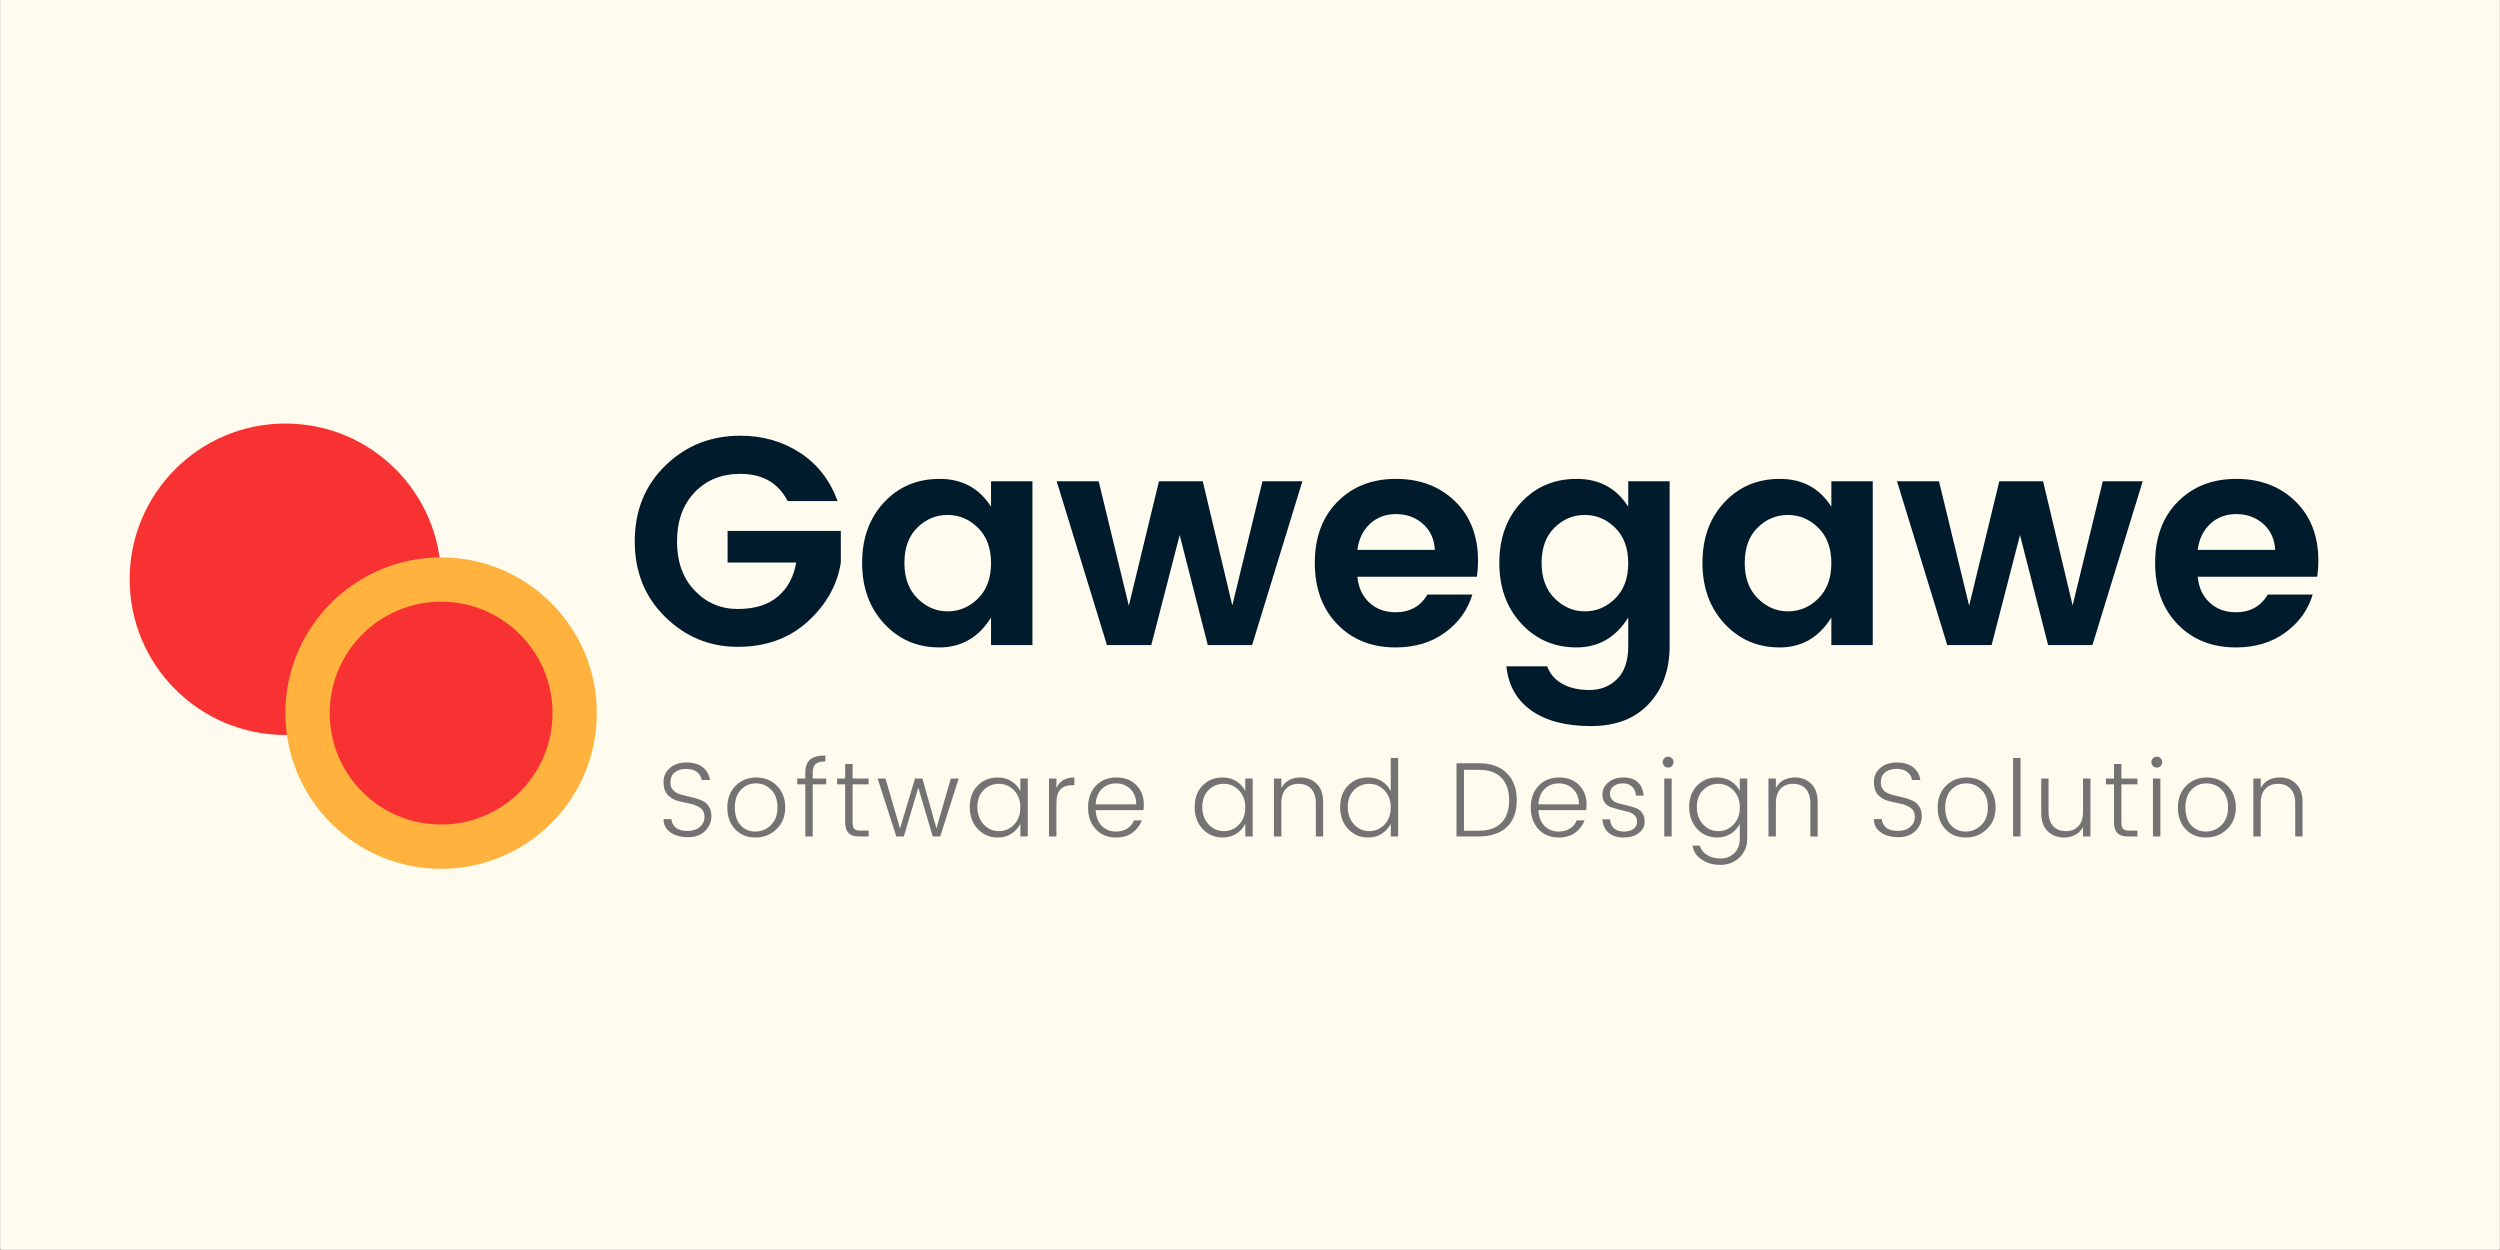 <svg xmlns="http://www.w3.org/2000/svg" xmlns:xlink="http://www.w3.org/1999/xlink" width="6912" zoomAndPan="magnify" viewBox="0 0 5184 2592" height="3456" preserveAspectRatio="xMidYMid meet" version="1.0"><rect x="0" y="0" width="5184" height="2592" fill="#333333" stroke="none"/><defs><g/><clipPath id="55fe41c7c6"><path d="M 1 0 L 5183 0 L 5183 2591 L 1 2591 Z M 1 0 " clip-rule="nonzero"/></clipPath><clipPath id="9cc008e9ce"><path d="M 268.879 878.227 L 914.688 878.227 L 914.688 1524.035 L 268.879 1524.035 Z M 268.879 878.227 " clip-rule="nonzero"/></clipPath><clipPath id="29ee268f6e"><path d="M 591.781 878.227 C 413.449 878.227 268.879 1022.793 268.879 1201.129 C 268.879 1379.465 413.449 1524.035 591.781 1524.035 C 770.117 1524.035 914.688 1379.465 914.688 1201.129 C 914.688 1022.793 770.117 878.227 591.781 878.227 " clip-rule="nonzero"/></clipPath><clipPath id="d3a04d672c"><path d="M 591.781 1155.816 L 1237.59 1155.816 L 1237.59 1801.625 L 591.781 1801.625 Z M 591.781 1155.816 " clip-rule="nonzero"/></clipPath><clipPath id="8e1f77d7c3"><path d="M 914.688 1155.816 C 736.352 1155.816 591.781 1300.383 591.781 1478.719 C 591.781 1657.055 736.352 1801.625 914.688 1801.625 C 1093.023 1801.625 1237.59 1657.055 1237.59 1478.719 C 1237.59 1300.383 1093.023 1155.816 914.688 1155.816 " clip-rule="nonzero"/></clipPath><clipPath id="050103a36c"><path d="M 683.656 1247.688 L 1145.719 1247.688 L 1145.719 1709.75 L 683.656 1709.75 Z M 683.656 1247.688 " clip-rule="nonzero"/></clipPath><clipPath id="3a84b8604f"><path d="M 914.688 1247.688 C 787.094 1247.688 683.656 1351.125 683.656 1478.719 C 683.656 1606.312 787.094 1709.75 914.688 1709.75 C 1042.281 1709.75 1145.719 1606.312 1145.719 1478.719 C 1145.719 1351.125 1042.281 1247.688 914.688 1247.688 " clip-rule="nonzero"/></clipPath></defs><g clip-path="url(#55fe41c7c6)"><path fill="#ffffff" d="M 1 0 L 5183 0 L 5183 2598.496 L 1 2598.496 Z M 1 0 " fill-opacity="1" fill-rule="nonzero"/></g><path fill="#ffffff" d="M 1 0 L 5183 0 L 5183 2591 L 1 2591 Z M 1 0 " fill-opacity="1" fill-rule="nonzero"/><path fill="#fffbee" d="M 1 0 L 5183 0 L 5183 2591 L 1 2591 Z M 1 0 " fill-opacity="1" fill-rule="nonzero"/><g fill="#001c2c" fill-opacity="1"><g transform="translate(1294.13, 1337.596)"><g><path d="M 85.219 -58.25 C 43.125 -99.531 22.078 -151.848 22.078 -215.203 C 22.078 -278.555 43.227 -330.875 85.531 -372.156 C 127.832 -413.445 179.641 -434.094 240.953 -434.094 C 287.555 -434.094 328.941 -422.238 365.109 -398.531 C 401.285 -374.82 427.141 -341.508 442.672 -298.594 L 339.062 -298.594 C 319.844 -336.195 287.141 -355 240.953 -355 C 202.129 -355 170.555 -342.223 146.234 -316.672 C 121.91 -291.129 109.75 -257.203 109.75 -214.891 C 109.75 -172.586 121.91 -138.66 146.234 -113.109 C 170.555 -87.566 200.395 -74.797 235.75 -74.797 C 271.102 -74.797 298.895 -83.484 319.125 -100.859 C 339.363 -118.234 351.938 -141.633 356.844 -171.062 L 214.594 -171.062 L 214.594 -236.672 L 449.422 -236.672 L 449.422 -171.062 C 442.066 -124.469 419.176 -83.695 380.75 -48.75 C 342.32 -13.801 293.984 3.672 235.734 3.672 C 177.492 3.672 127.32 -16.969 85.219 -58.25 Z M 85.219 -58.25 "/></g></g></g><g fill="#001c2c" fill-opacity="1"><g transform="translate(1765.62, 1337.596)"><g><path d="M 262.406 -96.562 C 280.395 -114.344 289.391 -138.766 289.391 -169.828 C 289.391 -200.898 280.395 -225.328 262.406 -243.109 C 244.426 -260.891 223.379 -269.781 199.266 -269.781 C 175.148 -269.781 154.203 -260.988 136.422 -243.406 C 118.641 -225.832 109.75 -201.508 109.75 -170.438 C 109.75 -139.375 118.738 -114.848 136.719 -96.859 C 154.707 -78.879 175.656 -69.891 199.562 -69.891 C 223.477 -69.891 244.426 -78.781 262.406 -96.562 Z M 67.75 -44.453 C 37.301 -77.359 22.078 -119.359 22.078 -170.453 C 22.078 -221.547 37.195 -263.336 67.438 -295.828 C 97.688 -328.328 136.109 -344.578 182.703 -344.578 C 229.305 -344.578 264.867 -325.363 289.391 -286.938 L 289.391 -339.672 L 375.234 -339.672 L 375.234 0 L 289.391 0 L 289.391 -57.016 C 263.641 -15.734 227.875 4.906 182.094 4.906 C 136.312 4.906 98.195 -11.547 67.75 -44.453 Z M 67.75 -44.453 "/></g></g></g><g fill="#001c2c" fill-opacity="1"><g transform="translate(2186.835, 1337.596)"><g><path d="M 431.031 -339.672 L 513.797 -339.672 L 409.562 0 L 317.594 0 L 259.359 -228.078 L 200.484 0 L 108.516 0 L 4.297 -339.672 L 91.359 -339.672 L 153.891 -81.547 L 216.438 -339.672 L 307.172 -339.672 L 368.484 -82.156 Z M 431.031 -339.672 "/></g></g></g><g fill="#001c2c" fill-opacity="1"><g transform="translate(2704.309, 1337.596)"><g><path d="M 189.453 4.906 C 139.992 4.906 99.734 -11.133 68.672 -43.219 C 37.609 -75.312 22.078 -117.723 22.078 -170.453 C 22.078 -223.18 37.707 -265.383 68.969 -297.062 C 100.238 -328.738 140.707 -344.578 190.375 -344.578 C 240.039 -344.578 280.812 -329.145 312.688 -298.281 C 344.57 -267.426 360.516 -226.242 360.516 -174.734 C 360.516 -162.879 359.695 -151.844 358.062 -141.625 L 110.359 -141.625 C 112.398 -119.551 120.57 -101.77 134.875 -88.281 C 149.188 -74.801 167.379 -68.062 189.453 -68.062 C 219.297 -68.062 241.367 -80.32 255.672 -104.844 L 348.875 -104.844 C 339.062 -72.551 320.051 -46.188 291.844 -25.75 C 263.645 -5.312 229.516 4.906 189.453 4.906 Z M 271 -197.422 C 269.77 -219.898 261.488 -237.883 246.156 -251.375 C 230.832 -264.863 212.336 -271.609 190.672 -271.609 C 169.016 -271.609 150.93 -264.863 136.422 -251.375 C 121.91 -237.883 113.223 -219.898 110.359 -197.422 Z M 271 -197.422 "/></g></g></g><g fill="#001c2c" fill-opacity="1"><g transform="translate(3086.897, 1337.596)"><g><path d="M 67.75 -44.453 C 37.301 -77.359 22.078 -119.359 22.078 -170.453 C 22.078 -221.547 37.195 -263.336 67.438 -295.828 C 97.688 -328.328 136.109 -344.578 182.703 -344.578 C 229.305 -344.578 264.867 -325.363 289.391 -286.938 L 289.391 -339.672 L 375.234 -339.672 L 375.234 2.453 C 375.234 51.098 360.926 90.848 332.312 121.703 C 303.695 152.566 263.535 168 211.828 168 C 160.129 168 119.051 157.27 88.594 135.812 C 58.145 114.352 40.875 83.797 36.781 44.141 L 121.406 44.141 C 126.719 59.266 136.93 71.219 152.047 80 C 167.172 88.789 186.176 93.188 209.062 93.188 C 231.957 93.188 251.066 85.625 266.391 70.5 C 281.723 55.383 289.391 32.703 289.391 2.453 L 289.391 -57.016 C 263.641 -15.734 227.875 4.906 182.094 4.906 C 136.312 4.906 98.195 -11.547 67.75 -44.453 Z M 262.406 -96.562 C 280.395 -114.344 289.391 -138.766 289.391 -169.828 C 289.391 -200.898 280.395 -225.328 262.406 -243.109 C 244.426 -260.891 223.379 -269.781 199.266 -269.781 C 175.148 -269.781 154.203 -260.988 136.422 -243.406 C 118.641 -225.832 109.75 -201.508 109.75 -170.438 C 109.75 -139.375 118.738 -114.848 136.719 -96.859 C 154.707 -78.879 175.656 -69.891 199.562 -69.891 C 223.477 -69.891 244.426 -78.781 262.406 -96.562 Z M 262.406 -96.562 "/></g></g></g><g fill="#001c2c" fill-opacity="1"><g transform="translate(3508.111, 1337.596)"><g><path d="M 262.406 -96.562 C 280.395 -114.344 289.391 -138.766 289.391 -169.828 C 289.391 -200.898 280.395 -225.328 262.406 -243.109 C 244.426 -260.891 223.379 -269.781 199.266 -269.781 C 175.148 -269.781 154.203 -260.988 136.422 -243.406 C 118.641 -225.832 109.75 -201.508 109.75 -170.438 C 109.75 -139.375 118.738 -114.848 136.719 -96.859 C 154.707 -78.879 175.656 -69.891 199.562 -69.891 C 223.477 -69.891 244.426 -78.781 262.406 -96.562 Z M 67.75 -44.453 C 37.301 -77.359 22.078 -119.359 22.078 -170.453 C 22.078 -221.547 37.195 -263.336 67.438 -295.828 C 97.688 -328.328 136.109 -344.578 182.703 -344.578 C 229.305 -344.578 264.867 -325.363 289.391 -286.938 L 289.391 -339.672 L 375.234 -339.672 L 375.234 0 L 289.391 0 L 289.391 -57.016 C 263.641 -15.734 227.875 4.906 182.094 4.906 C 136.312 4.906 98.195 -11.547 67.75 -44.453 Z M 67.75 -44.453 "/></g></g></g><g fill="#001c2c" fill-opacity="1"><g transform="translate(3929.325, 1337.596)"><g><path d="M 431.031 -339.672 L 513.797 -339.672 L 409.562 0 L 317.594 0 L 259.359 -228.078 L 200.484 0 L 108.516 0 L 4.297 -339.672 L 91.359 -339.672 L 153.891 -81.547 L 216.438 -339.672 L 307.172 -339.672 L 368.484 -82.156 Z M 431.031 -339.672 "/></g></g></g><g fill="#001c2c" fill-opacity="1"><g transform="translate(4446.8, 1337.596)"><g><path d="M 189.453 4.906 C 139.992 4.906 99.734 -11.133 68.672 -43.219 C 37.609 -75.312 22.078 -117.723 22.078 -170.453 C 22.078 -223.18 37.707 -265.383 68.969 -297.062 C 100.238 -328.738 140.707 -344.578 190.375 -344.578 C 240.039 -344.578 280.812 -329.145 312.688 -298.281 C 344.57 -267.426 360.516 -226.242 360.516 -174.734 C 360.516 -162.879 359.695 -151.844 358.062 -141.625 L 110.359 -141.625 C 112.398 -119.551 120.57 -101.77 134.875 -88.281 C 149.188 -74.801 167.379 -68.062 189.453 -68.062 C 219.297 -68.062 241.367 -80.32 255.672 -104.844 L 348.875 -104.844 C 339.062 -72.551 320.051 -46.188 291.844 -25.75 C 263.645 -5.312 229.516 4.906 189.453 4.906 Z M 271 -197.422 C 269.77 -219.898 261.488 -237.883 246.156 -251.375 C 230.832 -264.863 212.336 -271.609 190.672 -271.609 C 169.016 -271.609 150.93 -264.863 136.422 -251.375 C 121.91 -237.883 113.223 -219.898 110.359 -197.422 Z M 271 -197.422 "/></g></g></g><g fill="#737373" fill-opacity="1"><g transform="translate(1362.723, 1734.454)"><g><path d="M 27.5 -111.766 C 27.5 -105.742 29.07 -100.828 32.219 -97.016 C 35.375 -93.203 39.445 -90.379 44.438 -88.547 C 49.426 -86.711 54.926 -85.133 60.938 -83.812 C 66.945 -82.5 72.957 -81.035 78.969 -79.422 C 84.988 -77.805 90.488 -75.711 95.469 -73.141 C 100.457 -70.578 104.531 -66.656 107.688 -61.375 C 110.844 -56.094 112.422 -49.566 112.422 -41.797 C 112.422 -30.211 108.094 -20.094 99.438 -11.438 C 90.781 -2.781 78.938 1.547 63.906 1.547 C 48.875 1.547 36.664 -1.828 27.281 -8.578 C 17.895 -15.328 13.203 -24.422 13.203 -35.859 L 29.484 -35.859 C 30.066 -28.816 33.07 -22.984 38.5 -18.359 C 43.926 -13.742 52.031 -11.438 62.812 -11.438 C 73.594 -11.438 82.172 -14.223 88.547 -19.797 C 94.93 -25.367 98.125 -32.297 98.125 -40.578 C 98.125 -48.867 95.188 -55.102 89.312 -59.281 C 83.445 -63.469 76.367 -66.367 68.078 -67.984 C 59.797 -69.598 51.508 -71.469 43.219 -73.594 C 34.938 -75.719 27.863 -79.859 22 -86.016 C 16.133 -92.18 13.203 -101.129 13.203 -112.859 C 13.203 -124.586 17.562 -134.266 26.281 -141.891 C 35.008 -149.523 46.523 -153.344 60.828 -153.344 C 75.129 -153.344 86.383 -150.039 94.594 -143.438 C 102.812 -136.844 107.801 -128.047 109.562 -117.047 L 92.188 -117.047 C 91.594 -123.203 88.508 -128.586 82.938 -133.203 C 77.363 -137.828 69.738 -140.141 60.062 -140.141 C 50.383 -140.141 42.535 -137.719 36.516 -132.875 C 30.504 -128.039 27.5 -121.004 27.5 -111.766 Z M 27.5 -111.766 "/></g></g></g><g fill="#737373" fill-opacity="1"><g transform="translate(1499.346, 1734.454)"><g><path d="M 66.875 -10.125 C 79.344 -10.125 90.125 -14.594 99.219 -23.531 C 108.312 -32.477 112.859 -44.688 112.859 -60.156 C 112.859 -75.633 108.531 -87.812 99.875 -96.688 C 91.227 -105.562 80.672 -110 68.203 -110 C 55.734 -110 45.316 -105.598 36.953 -96.797 C 28.598 -87.992 24.422 -75.742 24.422 -60.047 C 24.422 -44.359 28.379 -32.113 36.297 -23.312 C 44.223 -14.52 54.414 -10.125 66.875 -10.125 Z M 66.984 2.203 C 49.754 2.203 35.75 -3.516 24.969 -14.953 C 14.188 -26.398 8.797 -41.398 8.797 -59.953 C 8.797 -78.504 14.516 -93.535 25.953 -105.047 C 37.398 -116.555 51.703 -122.312 68.859 -122.312 C 86.016 -122.312 100.312 -116.555 111.75 -105.047 C 123.195 -93.535 128.922 -78.578 128.922 -60.172 C 128.922 -41.766 122.906 -26.766 110.875 -15.172 C 98.852 -3.586 84.223 2.203 66.984 2.203 Z M 66.984 2.203 "/></g></g></g><g fill="#737373" fill-opacity="1"><g transform="translate(1648.069, 1734.454)"><g><path d="M 65.125 -120.125 L 65.125 -108.016 L 37.188 -108.016 L 37.188 0 L 21.781 0 L 21.781 -108.016 L 5.062 -108.016 L 5.062 -120.125 L 21.781 -120.125 L 21.781 -131.781 C 21.781 -144.395 25.078 -153.562 31.672 -159.281 C 38.273 -165 48.836 -167.859 63.359 -167.859 L 63.359 -155.547 C 53.68 -155.547 46.898 -153.711 43.016 -150.047 C 39.129 -146.379 37.188 -140.289 37.188 -131.781 L 37.188 -120.125 Z M 65.125 -120.125 "/></g></g></g><g fill="#737373" fill-opacity="1"><g transform="translate(1731.231, 1734.454)"><g><path d="M 69.953 -108.016 L 36.734 -108.016 L 36.734 -28.375 C 36.734 -22.363 37.906 -18.145 40.25 -15.719 C 42.602 -13.301 46.785 -12.094 52.797 -12.094 L 69.953 -12.094 L 69.953 0 L 49.5 0 C 30.727 0 21.344 -9.457 21.344 -28.375 L 21.344 -108.016 L 4.625 -108.016 L 4.625 -120.125 L 21.344 -120.125 L 21.344 -150.266 L 36.734 -150.266 L 36.734 -120.125 L 69.953 -120.125 Z M 69.953 -108.016 "/></g></g></g><g fill="#737373" fill-opacity="1"><g transform="translate(1816.813, 1734.454)"><g><path d="M 154.875 -120.125 L 171.156 -120.125 L 132.875 0 L 117.266 0 L 87.344 -101.203 L 57.422 0 L 41.797 0 L 3.078 -120.125 L 19.359 -120.125 L 49.5 -16.5 L 80.516 -120.125 L 95.922 -120.125 L 124.953 -16.719 Z M 154.875 -120.125 "/></g></g></g><g fill="#737373" fill-opacity="1"><g transform="translate(2002.057, 1734.454)"><g><path d="M 100.641 -24.531 C 109.367 -33.551 113.734 -45.395 113.734 -60.062 C 113.734 -74.727 109.367 -86.57 100.641 -95.594 C 91.922 -104.613 81.398 -109.125 69.078 -109.125 C 56.754 -109.125 46.266 -104.797 37.609 -96.141 C 28.961 -87.484 24.641 -75.785 24.641 -61.047 C 24.641 -46.305 29 -34.281 37.719 -24.969 C 46.445 -15.656 56.938 -11 69.188 -11 C 81.438 -11 91.922 -15.508 100.641 -24.531 Z M 66.875 2.203 C 50.156 2.203 36.297 -3.734 25.297 -15.609 C 14.297 -27.492 8.797 -42.641 8.797 -61.047 C 8.797 -79.453 14.258 -94.266 25.188 -105.484 C 36.113 -116.703 50.008 -122.312 66.875 -122.312 C 77.727 -122.312 87.258 -119.672 95.469 -114.391 C 103.688 -109.117 109.773 -102.301 113.734 -93.938 L 113.734 -120.125 L 129.141 -120.125 L 129.141 0 L 113.734 0 L 113.734 -26.406 C 109.773 -18.039 103.688 -11.18 95.469 -5.828 C 87.258 -0.473 77.727 2.203 66.875 2.203 Z M 66.875 2.203 "/></g></g></g><g fill="#737373" fill-opacity="1"><g transform="translate(2158.7, 1734.454)"><g><path d="M 31.906 -120.125 L 31.906 -100.312 C 38.5 -114.977 50.891 -122.312 69.078 -122.312 L 69.078 -106.266 L 64.688 -106.266 C 54.125 -106.266 46.02 -103.398 40.375 -97.672 C 34.727 -91.953 31.906 -82.129 31.906 -68.203 L 31.906 0 L 16.5 0 L 16.5 -120.125 Z M 31.906 -120.125 "/></g></g></g><g fill="#737373" fill-opacity="1"><g transform="translate(2247.362, 1734.454)"><g><path d="M 66.656 2.203 C 49.5 2.203 35.566 -3.516 24.859 -14.953 C 14.148 -26.398 8.797 -41.473 8.797 -60.172 C 8.797 -78.867 14.258 -93.898 25.188 -105.266 C 36.113 -116.629 50.266 -122.312 67.641 -122.312 C 85.023 -122.312 98.848 -116.957 109.109 -106.25 C 119.379 -95.551 124.516 -82.281 124.516 -66.438 C 124.516 -62.188 124.223 -58.227 123.641 -54.562 L 24.641 -54.562 C 25.223 -40.77 29.398 -29.914 37.172 -22 C 44.953 -14.082 54.781 -10.125 66.656 -10.125 C 75.895 -10.125 83.773 -12.25 90.297 -16.5 C 96.828 -20.75 101.344 -26.32 103.844 -33.219 L 120.344 -33.219 C 116.383 -22.945 109.93 -14.473 100.984 -7.797 C 92.035 -1.129 80.594 2.203 66.656 2.203 Z M 108.688 -66.656 C 108.688 -79.852 104.688 -90.375 96.688 -98.219 C 88.695 -106.07 78.797 -110 66.984 -110 C 55.18 -110 45.352 -106.148 37.5 -98.453 C 29.656 -90.754 25.367 -80.156 24.641 -66.656 Z M 108.688 -66.656 "/></g></g></g><g fill="#737373" fill-opacity="1"><g transform="translate(2391.465, 1734.454)"><g/></g></g><g fill="#737373" fill-opacity="1"><g transform="translate(2468.467, 1734.454)"><g><path d="M 100.641 -24.531 C 109.367 -33.551 113.734 -45.395 113.734 -60.062 C 113.734 -74.727 109.367 -86.57 100.641 -95.594 C 91.922 -104.613 81.398 -109.125 69.078 -109.125 C 56.754 -109.125 46.266 -104.797 37.609 -96.141 C 28.961 -87.484 24.641 -75.785 24.641 -61.047 C 24.641 -46.305 29 -34.281 37.719 -24.969 C 46.445 -15.656 56.938 -11 69.188 -11 C 81.438 -11 91.922 -15.508 100.641 -24.531 Z M 66.875 2.203 C 50.156 2.203 36.297 -3.734 25.297 -15.609 C 14.297 -27.492 8.797 -42.641 8.797 -61.047 C 8.797 -79.453 14.258 -94.266 25.188 -105.484 C 36.113 -116.703 50.008 -122.312 66.875 -122.312 C 77.727 -122.312 87.258 -119.672 95.469 -114.391 C 103.688 -109.117 109.773 -102.301 113.734 -93.938 L 113.734 -120.125 L 129.141 -120.125 L 129.141 0 L 113.734 0 L 113.734 -26.406 C 109.773 -18.039 103.688 -11.18 95.469 -5.828 C 87.258 -0.473 77.727 2.203 66.875 2.203 Z M 66.875 2.203 "/></g></g></g><g fill="#737373" fill-opacity="1"><g transform="translate(2625.11, 1734.454)"><g><path d="M 31.906 -120.125 L 31.906 -100.547 C 39.969 -115.055 53.238 -122.312 71.719 -122.312 C 85.062 -122.312 96.207 -117.945 105.156 -109.219 C 114.102 -100.5 118.578 -87.926 118.578 -71.5 L 118.578 0 L 103.406 0 L 103.406 -68.641 C 103.406 -81.836 100.211 -91.883 93.828 -98.781 C 87.453 -105.676 78.727 -109.125 67.656 -109.125 C 56.582 -109.125 47.852 -105.676 41.469 -98.781 C 35.094 -91.883 31.906 -81.836 31.906 -68.641 L 31.906 0 L 16.5 0 L 16.5 -120.125 Z M 31.906 -120.125 "/></g></g></g><g fill="#737373" fill-opacity="1"><g transform="translate(2770.093, 1734.454)"><g><path d="M 100.641 -24.531 C 109.367 -33.551 113.734 -45.395 113.734 -60.062 C 113.734 -74.727 109.367 -86.57 100.641 -95.594 C 91.922 -104.613 81.398 -109.125 69.078 -109.125 C 56.754 -109.125 46.266 -104.797 37.609 -96.141 C 28.961 -87.484 24.641 -75.785 24.641 -61.047 C 24.641 -46.305 29 -34.281 37.719 -24.969 C 46.445 -15.656 56.938 -11 69.188 -11 C 81.438 -11 91.922 -15.508 100.641 -24.531 Z M 66.875 2.203 C 50.156 2.203 36.297 -3.734 25.297 -15.609 C 14.297 -27.492 8.797 -42.641 8.797 -61.047 C 8.797 -79.453 14.258 -94.266 25.188 -105.484 C 36.113 -116.703 50.008 -122.312 66.875 -122.312 C 77.727 -122.312 87.258 -119.672 95.469 -114.391 C 103.688 -109.117 109.773 -102.301 113.734 -93.938 L 113.734 -162.797 L 129.141 -162.797 L 129.141 0 L 113.734 0 L 113.734 -26.406 C 109.773 -18.039 103.688 -11.18 95.469 -5.828 C 87.258 -0.473 77.727 2.203 66.875 2.203 Z M 66.875 2.203 "/></g></g></g><g fill="#737373" fill-opacity="1"><g transform="translate(2926.736, 1734.454)"><g/></g></g><g fill="#737373" fill-opacity="1"><g transform="translate(3003.738, 1734.454)"><g><path d="M 31.906 -11.875 L 63.141 -11.875 C 83.523 -11.875 99.035 -17.41 109.672 -28.484 C 120.305 -39.555 125.625 -55.066 125.625 -75.016 C 125.625 -94.961 120.305 -110.473 109.672 -121.547 C 99.035 -132.617 83.523 -138.156 63.141 -138.156 L 31.906 -138.156 Z M 63.141 -151.797 C 87.629 -151.797 106.801 -145.008 120.656 -131.438 C 134.52 -117.875 141.453 -99.066 141.453 -75.016 C 141.453 -50.961 134.555 -32.445 120.766 -19.469 C 106.984 -6.488 87.773 0 63.141 0 L 16.5 0 L 16.5 -151.797 Z M 63.141 -151.797 "/></g></g></g><g fill="#737373" fill-opacity="1"><g transform="translate(3165.442, 1734.454)"><g><path d="M 66.656 2.203 C 49.5 2.203 35.566 -3.516 24.859 -14.953 C 14.148 -26.398 8.797 -41.473 8.797 -60.172 C 8.797 -78.867 14.258 -93.898 25.188 -105.266 C 36.113 -116.629 50.266 -122.312 67.641 -122.312 C 85.023 -122.312 98.848 -116.957 109.109 -106.25 C 119.379 -95.551 124.516 -82.281 124.516 -66.438 C 124.516 -62.188 124.223 -58.227 123.641 -54.562 L 24.641 -54.562 C 25.223 -40.77 29.398 -29.914 37.172 -22 C 44.953 -14.082 54.781 -10.125 66.656 -10.125 C 75.895 -10.125 83.773 -12.25 90.297 -16.5 C 96.828 -20.75 101.344 -26.32 103.844 -33.219 L 120.344 -33.219 C 116.383 -22.945 109.93 -14.473 100.984 -7.797 C 92.035 -1.129 80.594 2.203 66.656 2.203 Z M 108.688 -66.656 C 108.688 -79.852 104.688 -90.375 96.688 -98.219 C 88.695 -106.07 78.797 -110 66.984 -110 C 55.18 -110 45.352 -106.148 37.5 -98.453 C 29.656 -90.754 25.367 -80.156 24.641 -66.656 Z M 108.688 -66.656 "/></g></g></g><g fill="#737373" fill-opacity="1"><g transform="translate(3309.545, 1734.454)"><g><path d="M 13.203 -86.906 C 13.203 -96.875 17.305 -105.266 25.516 -112.078 C 33.734 -118.898 44.223 -122.312 56.984 -122.312 C 69.742 -122.312 79.676 -118.973 86.781 -112.297 C 93.895 -105.629 97.82 -96.43 98.562 -84.703 L 82.719 -84.703 C 82.426 -92.035 79.93 -98.082 75.234 -102.844 C 70.547 -107.613 64.02 -110 55.656 -110 C 47.301 -110 40.738 -107.945 35.969 -103.844 C 31.195 -99.738 28.812 -94.785 28.812 -88.984 C 28.812 -83.191 30.57 -78.609 34.094 -75.234 C 37.613 -71.867 42.051 -69.598 47.406 -68.422 C 52.758 -67.242 58.551 -65.848 64.781 -64.234 C 71.02 -62.617 76.816 -60.895 82.172 -59.062 C 87.523 -57.227 91.961 -53.926 95.484 -49.156 C 99.004 -44.395 100.766 -38.273 100.766 -30.797 C 100.766 -21.117 96.727 -13.195 88.656 -7.031 C 80.594 -0.875 70 2.203 56.875 2.203 C 43.75 2.203 33.367 -1.172 25.734 -7.922 C 18.109 -14.672 13.93 -23.836 13.203 -35.422 L 29.047 -35.422 C 29.336 -27.941 31.973 -21.852 36.953 -17.156 C 41.941 -12.469 48.801 -10.125 57.531 -10.125 C 66.258 -10.125 73.039 -11.992 77.875 -15.734 C 82.719 -19.473 85.141 -24.273 85.141 -30.141 C 85.141 -36.004 83.379 -40.625 79.859 -44 C 76.336 -47.375 71.898 -49.68 66.547 -50.922 C 61.191 -52.172 55.395 -53.602 49.156 -55.219 C 42.926 -56.832 37.133 -58.52 31.781 -60.281 C 26.438 -62.039 22.004 -65.191 18.484 -69.734 C 14.961 -74.285 13.203 -80.008 13.203 -86.906 Z M 13.203 -86.906 "/></g></g></g><g fill="#737373" fill-opacity="1"><g transform="translate(3434.507, 1734.454)"><g><path d="M 35.641 -154.109 C 35.641 -150.953 34.578 -148.273 32.453 -146.078 C 30.328 -143.879 27.688 -142.781 24.531 -142.781 C 21.375 -142.781 18.695 -143.879 16.5 -146.078 C 14.301 -148.273 13.203 -150.953 13.203 -154.109 C 13.203 -157.266 14.301 -159.941 16.5 -162.141 C 18.695 -164.336 21.375 -165.438 24.531 -165.438 C 27.688 -165.438 30.328 -164.336 32.453 -162.141 C 34.578 -159.941 35.641 -157.266 35.641 -154.109 Z M 16.5 0 L 16.5 -120.125 L 31.906 -120.125 L 31.906 0 Z M 16.5 0 "/></g></g></g><g fill="#737373" fill-opacity="1"><g transform="translate(3493.909, 1734.454)"><g><path d="M 66.875 2.203 C 50.156 2.203 36.297 -3.734 25.297 -15.609 C 14.297 -27.492 8.797 -42.641 8.797 -61.047 C 8.797 -79.453 14.258 -94.266 25.188 -105.484 C 36.113 -116.703 50.008 -122.312 66.875 -122.312 C 77.727 -122.312 87.258 -119.672 95.469 -114.391 C 103.688 -109.117 109.773 -102.301 113.734 -93.938 L 113.734 -120.125 L 129.141 -120.125 L 129.141 4.188 C 129.141 20.457 123.75 33.648 112.969 43.766 C 102.188 53.891 89.02 58.953 73.469 58.953 C 57.926 58.953 44.801 55.141 34.094 47.516 C 23.395 39.891 17.238 30.43 15.625 19.141 L 30.797 19.141 C 32.703 26.617 37.539 32.926 45.312 38.062 C 53.094 43.195 62.629 45.766 73.922 45.766 C 85.211 45.766 94.672 42.062 102.297 34.656 C 109.922 27.25 113.734 17.094 113.734 4.188 L 113.734 -26.406 C 109.773 -18.039 103.688 -11.18 95.469 -5.828 C 87.258 -0.473 77.727 2.203 66.875 2.203 Z M 100.641 -24.531 C 109.367 -33.551 113.734 -45.395 113.734 -60.062 C 113.734 -74.727 109.367 -86.57 100.641 -95.594 C 91.922 -104.613 81.398 -109.125 69.078 -109.125 C 56.754 -109.125 46.266 -104.797 37.609 -96.141 C 28.961 -87.484 24.641 -75.785 24.641 -61.047 C 24.641 -46.305 29 -34.281 37.719 -24.969 C 46.445 -15.656 56.938 -11 69.188 -11 C 81.438 -11 91.922 -15.508 100.641 -24.531 Z M 100.641 -24.531 "/></g></g></g><g fill="#737373" fill-opacity="1"><g transform="translate(3650.552, 1734.454)"><g><path d="M 31.906 -120.125 L 31.906 -100.547 C 39.969 -115.055 53.238 -122.312 71.719 -122.312 C 85.062 -122.312 96.207 -117.945 105.156 -109.219 C 114.102 -100.5 118.578 -87.926 118.578 -71.5 L 118.578 0 L 103.406 0 L 103.406 -68.641 C 103.406 -81.836 100.211 -91.883 93.828 -98.781 C 87.453 -105.676 78.727 -109.125 67.656 -109.125 C 56.582 -109.125 47.852 -105.676 41.469 -98.781 C 35.094 -91.883 31.906 -81.836 31.906 -68.641 L 31.906 0 L 16.5 0 L 16.5 -120.125 Z M 31.906 -120.125 "/></g></g></g><g fill="#737373" fill-opacity="1"><g transform="translate(3795.535, 1734.454)"><g/></g></g><g fill="#737373" fill-opacity="1"><g transform="translate(3872.537, 1734.454)"><g><path d="M 27.5 -111.766 C 27.5 -105.742 29.07 -100.828 32.219 -97.016 C 35.375 -93.203 39.445 -90.379 44.438 -88.547 C 49.426 -86.711 54.926 -85.133 60.938 -83.812 C 66.945 -82.5 72.957 -81.035 78.969 -79.422 C 84.988 -77.805 90.488 -75.711 95.469 -73.141 C 100.457 -70.578 104.531 -66.656 107.688 -61.375 C 110.844 -56.094 112.422 -49.566 112.422 -41.797 C 112.422 -30.211 108.094 -20.094 99.438 -11.438 C 90.781 -2.781 78.938 1.547 63.906 1.547 C 48.875 1.547 36.664 -1.828 27.281 -8.578 C 17.895 -15.328 13.203 -24.422 13.203 -35.859 L 29.484 -35.859 C 30.066 -28.816 33.07 -22.984 38.5 -18.359 C 43.926 -13.742 52.031 -11.438 62.812 -11.438 C 73.594 -11.438 82.172 -14.223 88.547 -19.797 C 94.93 -25.367 98.125 -32.297 98.125 -40.578 C 98.125 -48.867 95.188 -55.102 89.312 -59.281 C 83.445 -63.469 76.367 -66.367 68.078 -67.984 C 59.797 -69.598 51.508 -71.469 43.219 -73.594 C 34.938 -75.719 27.863 -79.859 22 -86.016 C 16.133 -92.18 13.203 -101.129 13.203 -112.859 C 13.203 -124.586 17.562 -134.266 26.281 -141.891 C 35.008 -149.523 46.523 -153.344 60.828 -153.344 C 75.129 -153.344 86.383 -150.039 94.594 -143.438 C 102.812 -136.844 107.801 -128.047 109.562 -117.047 L 92.188 -117.047 C 91.594 -123.203 88.508 -128.586 82.938 -133.203 C 77.363 -137.828 69.738 -140.141 60.062 -140.141 C 50.383 -140.141 42.535 -137.719 36.516 -132.875 C 30.504 -128.039 27.5 -121.004 27.5 -111.766 Z M 27.5 -111.766 "/></g></g></g><g fill="#737373" fill-opacity="1"><g transform="translate(4009.159, 1734.454)"><g><path d="M 66.875 -10.125 C 79.344 -10.125 90.125 -14.594 99.219 -23.531 C 108.312 -32.477 112.859 -44.688 112.859 -60.156 C 112.859 -75.633 108.531 -87.812 99.875 -96.688 C 91.227 -105.562 80.672 -110 68.203 -110 C 55.734 -110 45.316 -105.598 36.953 -96.797 C 28.598 -87.992 24.422 -75.742 24.422 -60.047 C 24.422 -44.359 28.379 -32.113 36.297 -23.312 C 44.223 -14.52 54.414 -10.125 66.875 -10.125 Z M 66.984 2.203 C 49.754 2.203 35.75 -3.516 24.969 -14.953 C 14.188 -26.398 8.797 -41.398 8.797 -59.953 C 8.797 -78.504 14.516 -93.535 25.953 -105.047 C 37.398 -116.555 51.703 -122.312 68.859 -122.312 C 86.016 -122.312 100.312 -116.555 111.75 -105.047 C 123.195 -93.535 128.922 -78.578 128.922 -60.172 C 128.922 -41.766 122.906 -26.766 110.875 -15.172 C 98.852 -3.586 84.223 2.203 66.984 2.203 Z M 66.984 2.203 "/></g></g></g><g fill="#737373" fill-opacity="1"><g transform="translate(4157.882, 1734.454)"><g><path d="M 16.5 0 L 16.5 -162.797 L 31.906 -162.797 L 31.906 0 Z M 16.5 0 "/></g></g></g><g fill="#737373" fill-opacity="1"><g transform="translate(4217.284, 1734.454)"><g><path d="M 102.078 -120.125 L 117.484 -120.125 L 117.484 0 L 102.078 0 L 102.078 -19.578 C 94.016 -5.055 80.742 2.203 62.266 2.203 C 48.91 2.203 37.758 -2.16 28.812 -10.891 C 19.875 -19.617 15.406 -32.195 15.406 -48.625 L 15.406 -120.125 L 30.578 -120.125 L 30.578 -51.484 C 30.578 -38.285 33.766 -28.238 40.141 -21.344 C 46.523 -14.445 55.254 -11 66.328 -11 C 77.398 -11 86.125 -14.445 92.5 -21.344 C 98.883 -28.238 102.078 -38.285 102.078 -51.484 Z M 102.078 -120.125 "/></g></g></g><g fill="#737373" fill-opacity="1"><g transform="translate(4362.267, 1734.454)"><g><path d="M 69.953 -108.016 L 36.734 -108.016 L 36.734 -28.375 C 36.734 -22.363 37.906 -18.145 40.25 -15.719 C 42.602 -13.301 46.785 -12.094 52.797 -12.094 L 69.953 -12.094 L 69.953 0 L 49.5 0 C 30.727 0 21.344 -9.457 21.344 -28.375 L 21.344 -108.016 L 4.625 -108.016 L 4.625 -120.125 L 21.344 -120.125 L 21.344 -150.266 L 36.734 -150.266 L 36.734 -120.125 L 69.953 -120.125 Z M 69.953 -108.016 "/></g></g></g><g fill="#737373" fill-opacity="1"><g transform="translate(4447.849, 1734.454)"><g><path d="M 35.641 -154.109 C 35.641 -150.953 34.578 -148.273 32.453 -146.078 C 30.328 -143.879 27.688 -142.781 24.531 -142.781 C 21.375 -142.781 18.695 -143.879 16.5 -146.078 C 14.301 -148.273 13.203 -150.953 13.203 -154.109 C 13.203 -157.266 14.301 -159.941 16.5 -162.141 C 18.695 -164.336 21.375 -165.438 24.531 -165.438 C 27.688 -165.438 30.328 -164.336 32.453 -162.141 C 34.578 -159.941 35.641 -157.266 35.641 -154.109 Z M 16.5 0 L 16.5 -120.125 L 31.906 -120.125 L 31.906 0 Z M 16.5 0 "/></g></g></g><g fill="#737373" fill-opacity="1"><g transform="translate(4507.25, 1734.454)"><g><path d="M 66.875 -10.125 C 79.344 -10.125 90.125 -14.594 99.219 -23.531 C 108.312 -32.477 112.859 -44.688 112.859 -60.156 C 112.859 -75.633 108.531 -87.812 99.875 -96.688 C 91.227 -105.562 80.672 -110 68.203 -110 C 55.734 -110 45.316 -105.598 36.953 -96.797 C 28.598 -87.992 24.422 -75.742 24.422 -60.047 C 24.422 -44.359 28.379 -32.113 36.297 -23.312 C 44.223 -14.52 54.414 -10.125 66.875 -10.125 Z M 66.984 2.203 C 49.754 2.203 35.75 -3.516 24.969 -14.953 C 14.188 -26.398 8.797 -41.398 8.797 -59.953 C 8.797 -78.504 14.516 -93.535 25.953 -105.047 C 37.398 -116.555 51.703 -122.312 68.859 -122.312 C 86.016 -122.312 100.312 -116.555 111.75 -105.047 C 123.195 -93.535 128.922 -78.578 128.922 -60.172 C 128.922 -41.766 122.906 -26.766 110.875 -15.172 C 98.852 -3.586 84.223 2.203 66.984 2.203 Z M 66.984 2.203 "/></g></g></g><g fill="#737373" fill-opacity="1"><g transform="translate(4655.973, 1734.454)"><g><path d="M 31.906 -120.125 L 31.906 -100.547 C 39.969 -115.055 53.238 -122.312 71.719 -122.312 C 85.062 -122.312 96.207 -117.945 105.156 -109.219 C 114.102 -100.5 118.578 -87.926 118.578 -71.5 L 118.578 0 L 103.406 0 L 103.406 -68.641 C 103.406 -81.836 100.211 -91.883 93.828 -98.781 C 87.453 -105.676 78.727 -109.125 67.656 -109.125 C 56.582 -109.125 47.852 -105.676 41.469 -98.781 C 35.094 -91.883 31.906 -81.836 31.906 -68.641 L 31.906 0 L 16.5 0 L 16.5 -120.125 Z M 31.906 -120.125 "/></g></g></g><g clip-path="url(#9cc008e9ce)"><g clip-path="url(#29ee268f6e)"><path fill="#f83232" d="M 268.879 878.227 L 914.688 878.227 L 914.688 1524.035 L 268.879 1524.035 Z M 268.879 878.227 " fill-opacity="1" fill-rule="nonzero"/></g></g><g clip-path="url(#d3a04d672c)"><g clip-path="url(#8e1f77d7c3)"><path fill="#ffb23e" d="M 591.781 1155.816 L 1237.59 1155.816 L 1237.59 1801.625 L 591.781 1801.625 Z M 591.781 1155.816 " fill-opacity="1" fill-rule="nonzero"/></g></g><g clip-path="url(#050103a36c)"><g clip-path="url(#3a84b8604f)"><path fill="#f83232" d="M 683.656 1247.688 L 1145.719 1247.688 L 1145.719 1709.75 L 683.656 1709.75 Z M 683.656 1247.688 " fill-opacity="1" fill-rule="nonzero"/></g></g></svg>